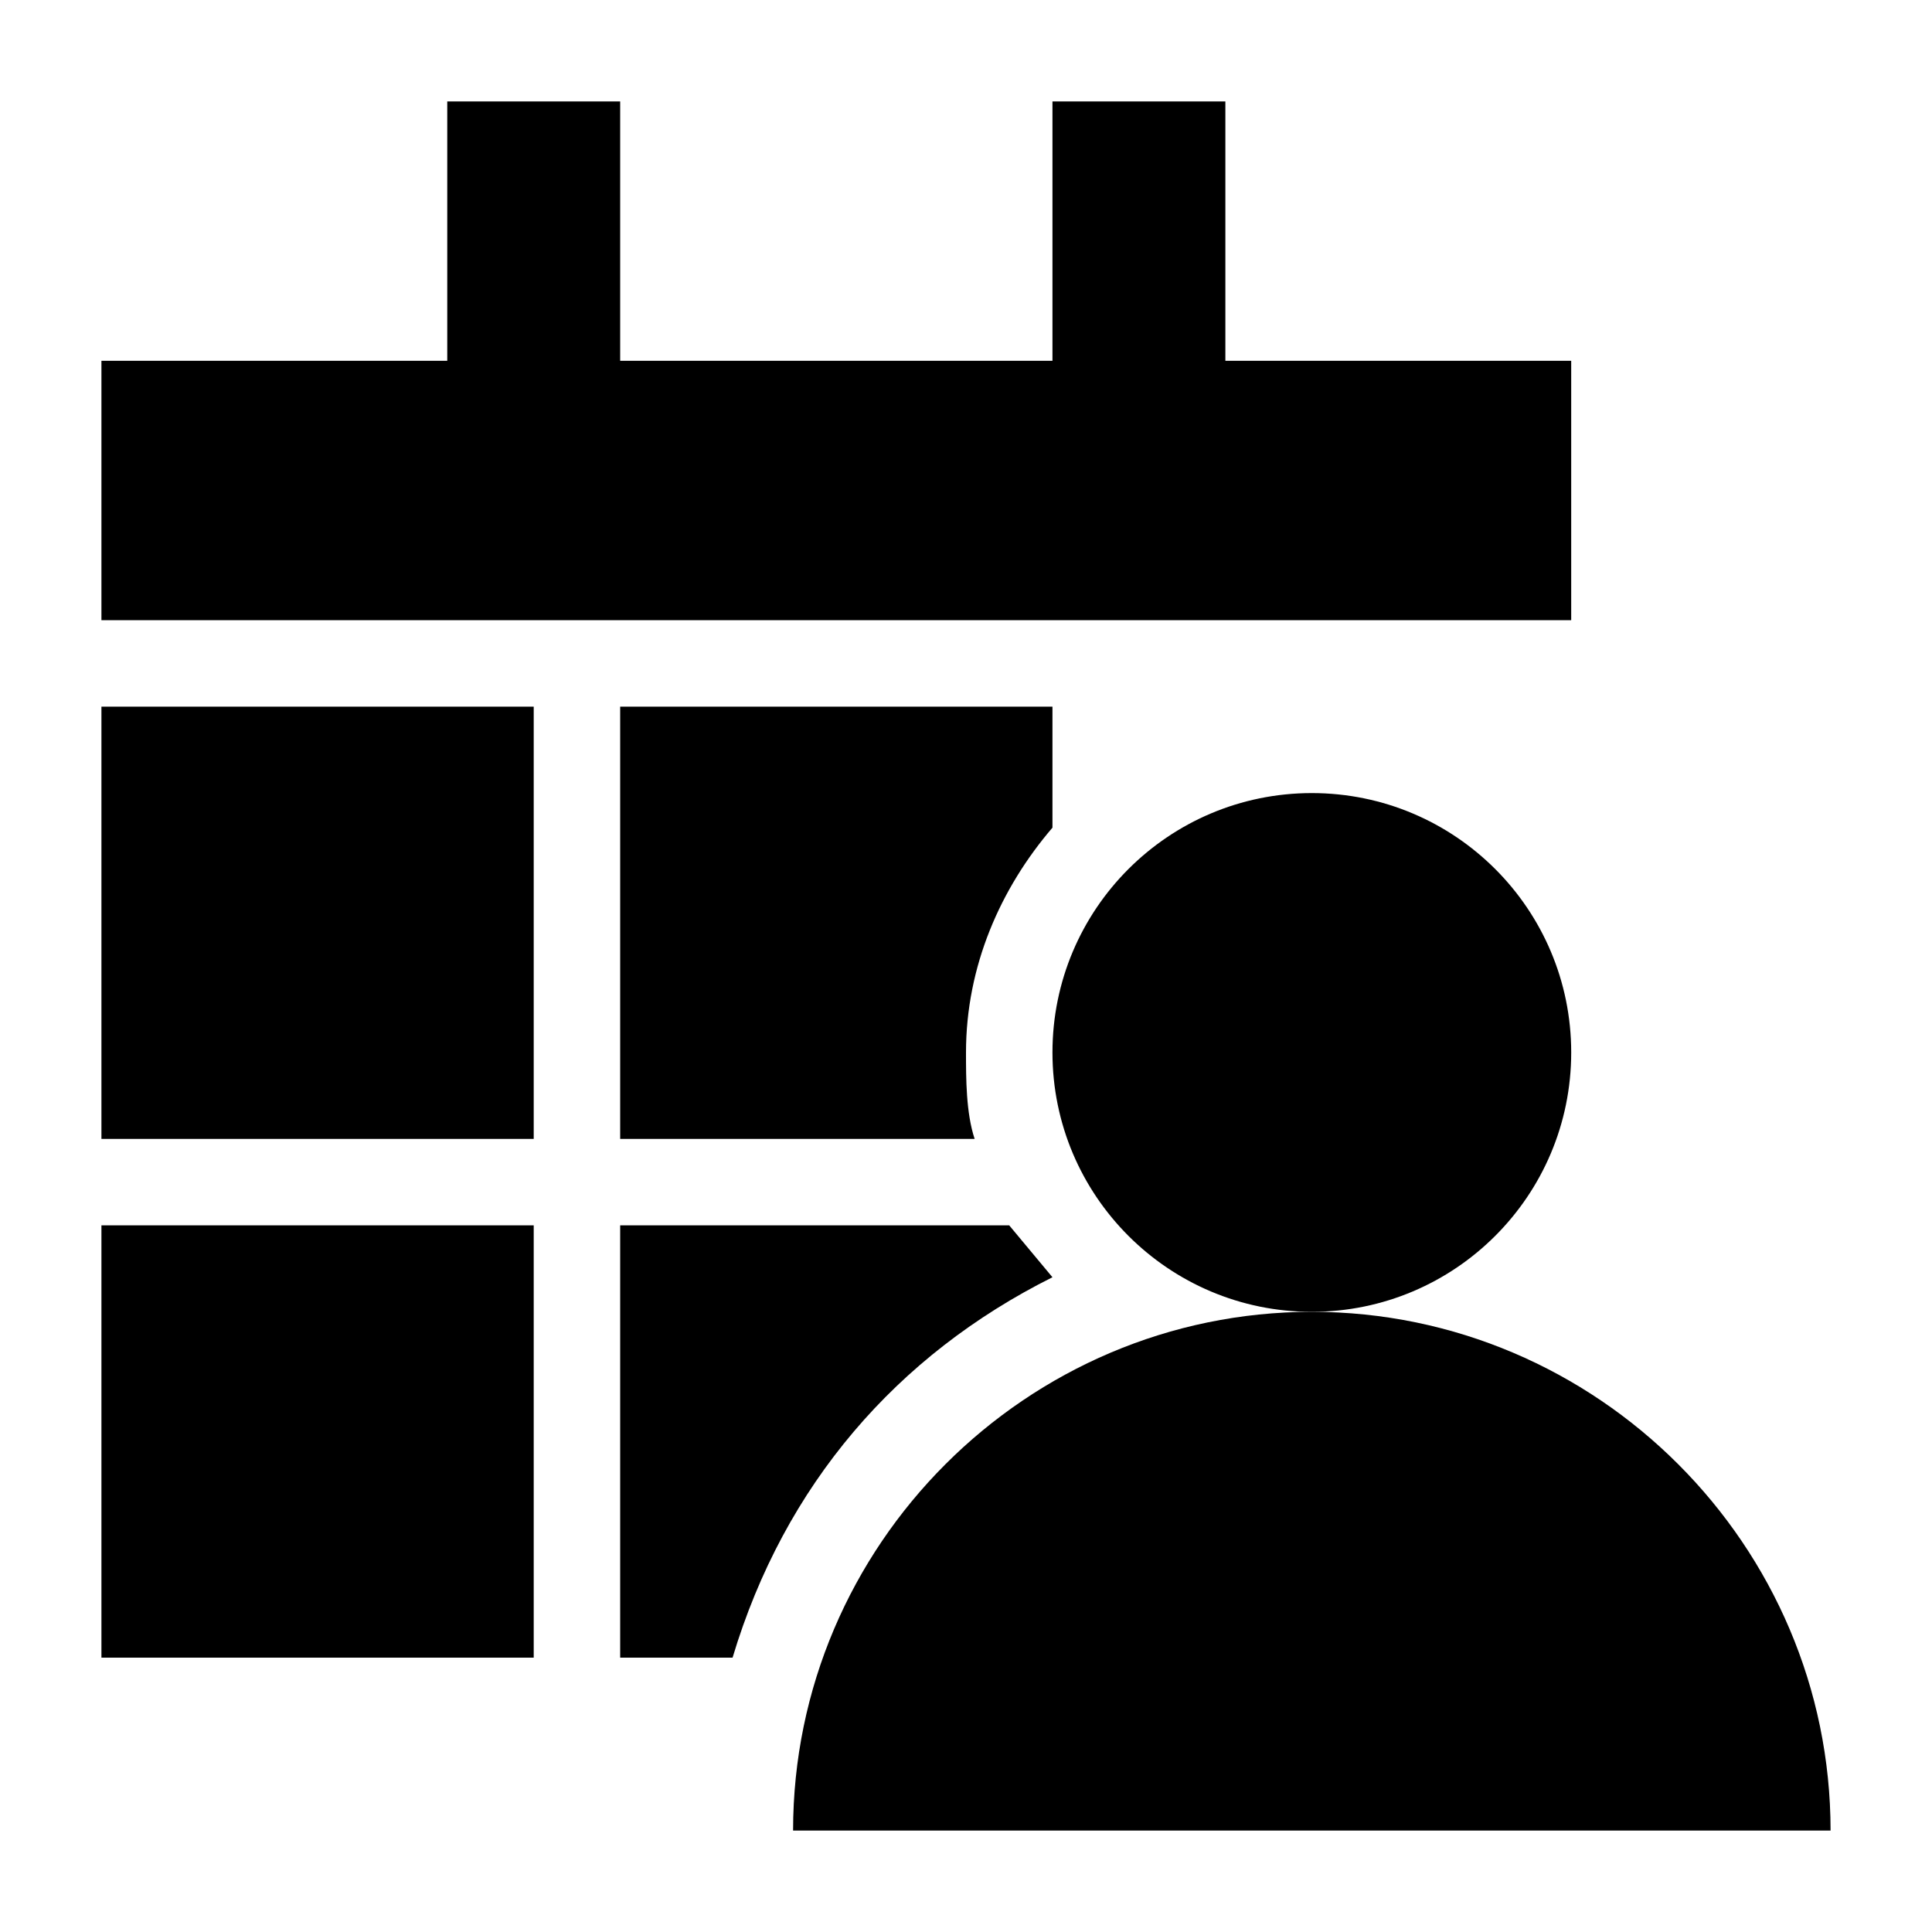 <?xml version="1.0" standalone="no"?><!DOCTYPE svg PUBLIC "-//W3C//DTD SVG 1.1//EN" "http://www.w3.org/Graphics/SVG/1.1/DTD/svg11.dtd"><svg t="1537928705514" class="icon" style="" viewBox="0 0 1024 1024" version="1.1" xmlns="http://www.w3.org/2000/svg" p-id="10539" xmlns:xlink="http://www.w3.org/1999/xlink" width="200" height="200"><defs><style type="text/css"></style></defs><path d="M649.472 191.232V53.76h-91.648v137.472H328.704V53.76H237.056v137.472H53.76V328.704h779.008V191.232h-183.296zM53.76 374.528h229.12v229.12H53.76V374.528z m504.064 64.154C530.33 470.758 512 512 512 557.824c0 13.747 0 32.077 4.582 45.824H328.704V374.528h229.12v64.154zM53.76 649.472h229.12v229.12H53.76v-229.12z m504.064 27.494c-82.483 41.247-142.054 109.978-169.549 201.626H328.704v-229.12h206.203l22.917 27.494zM557.824 557.824c0 75.919 61.548 137.472 137.472 137.472s137.477-61.548 137.477-137.472S771.226 420.352 695.296 420.352c-75.919 0-137.472 61.548-137.472 137.472z" p-id="10540"></path><path d="M695.296 695.296c-151.219 0-274.944 123.725-274.944 274.944h549.888c0-151.219-123.725-274.944-274.944-274.944z" p-id="10541"></path></svg>